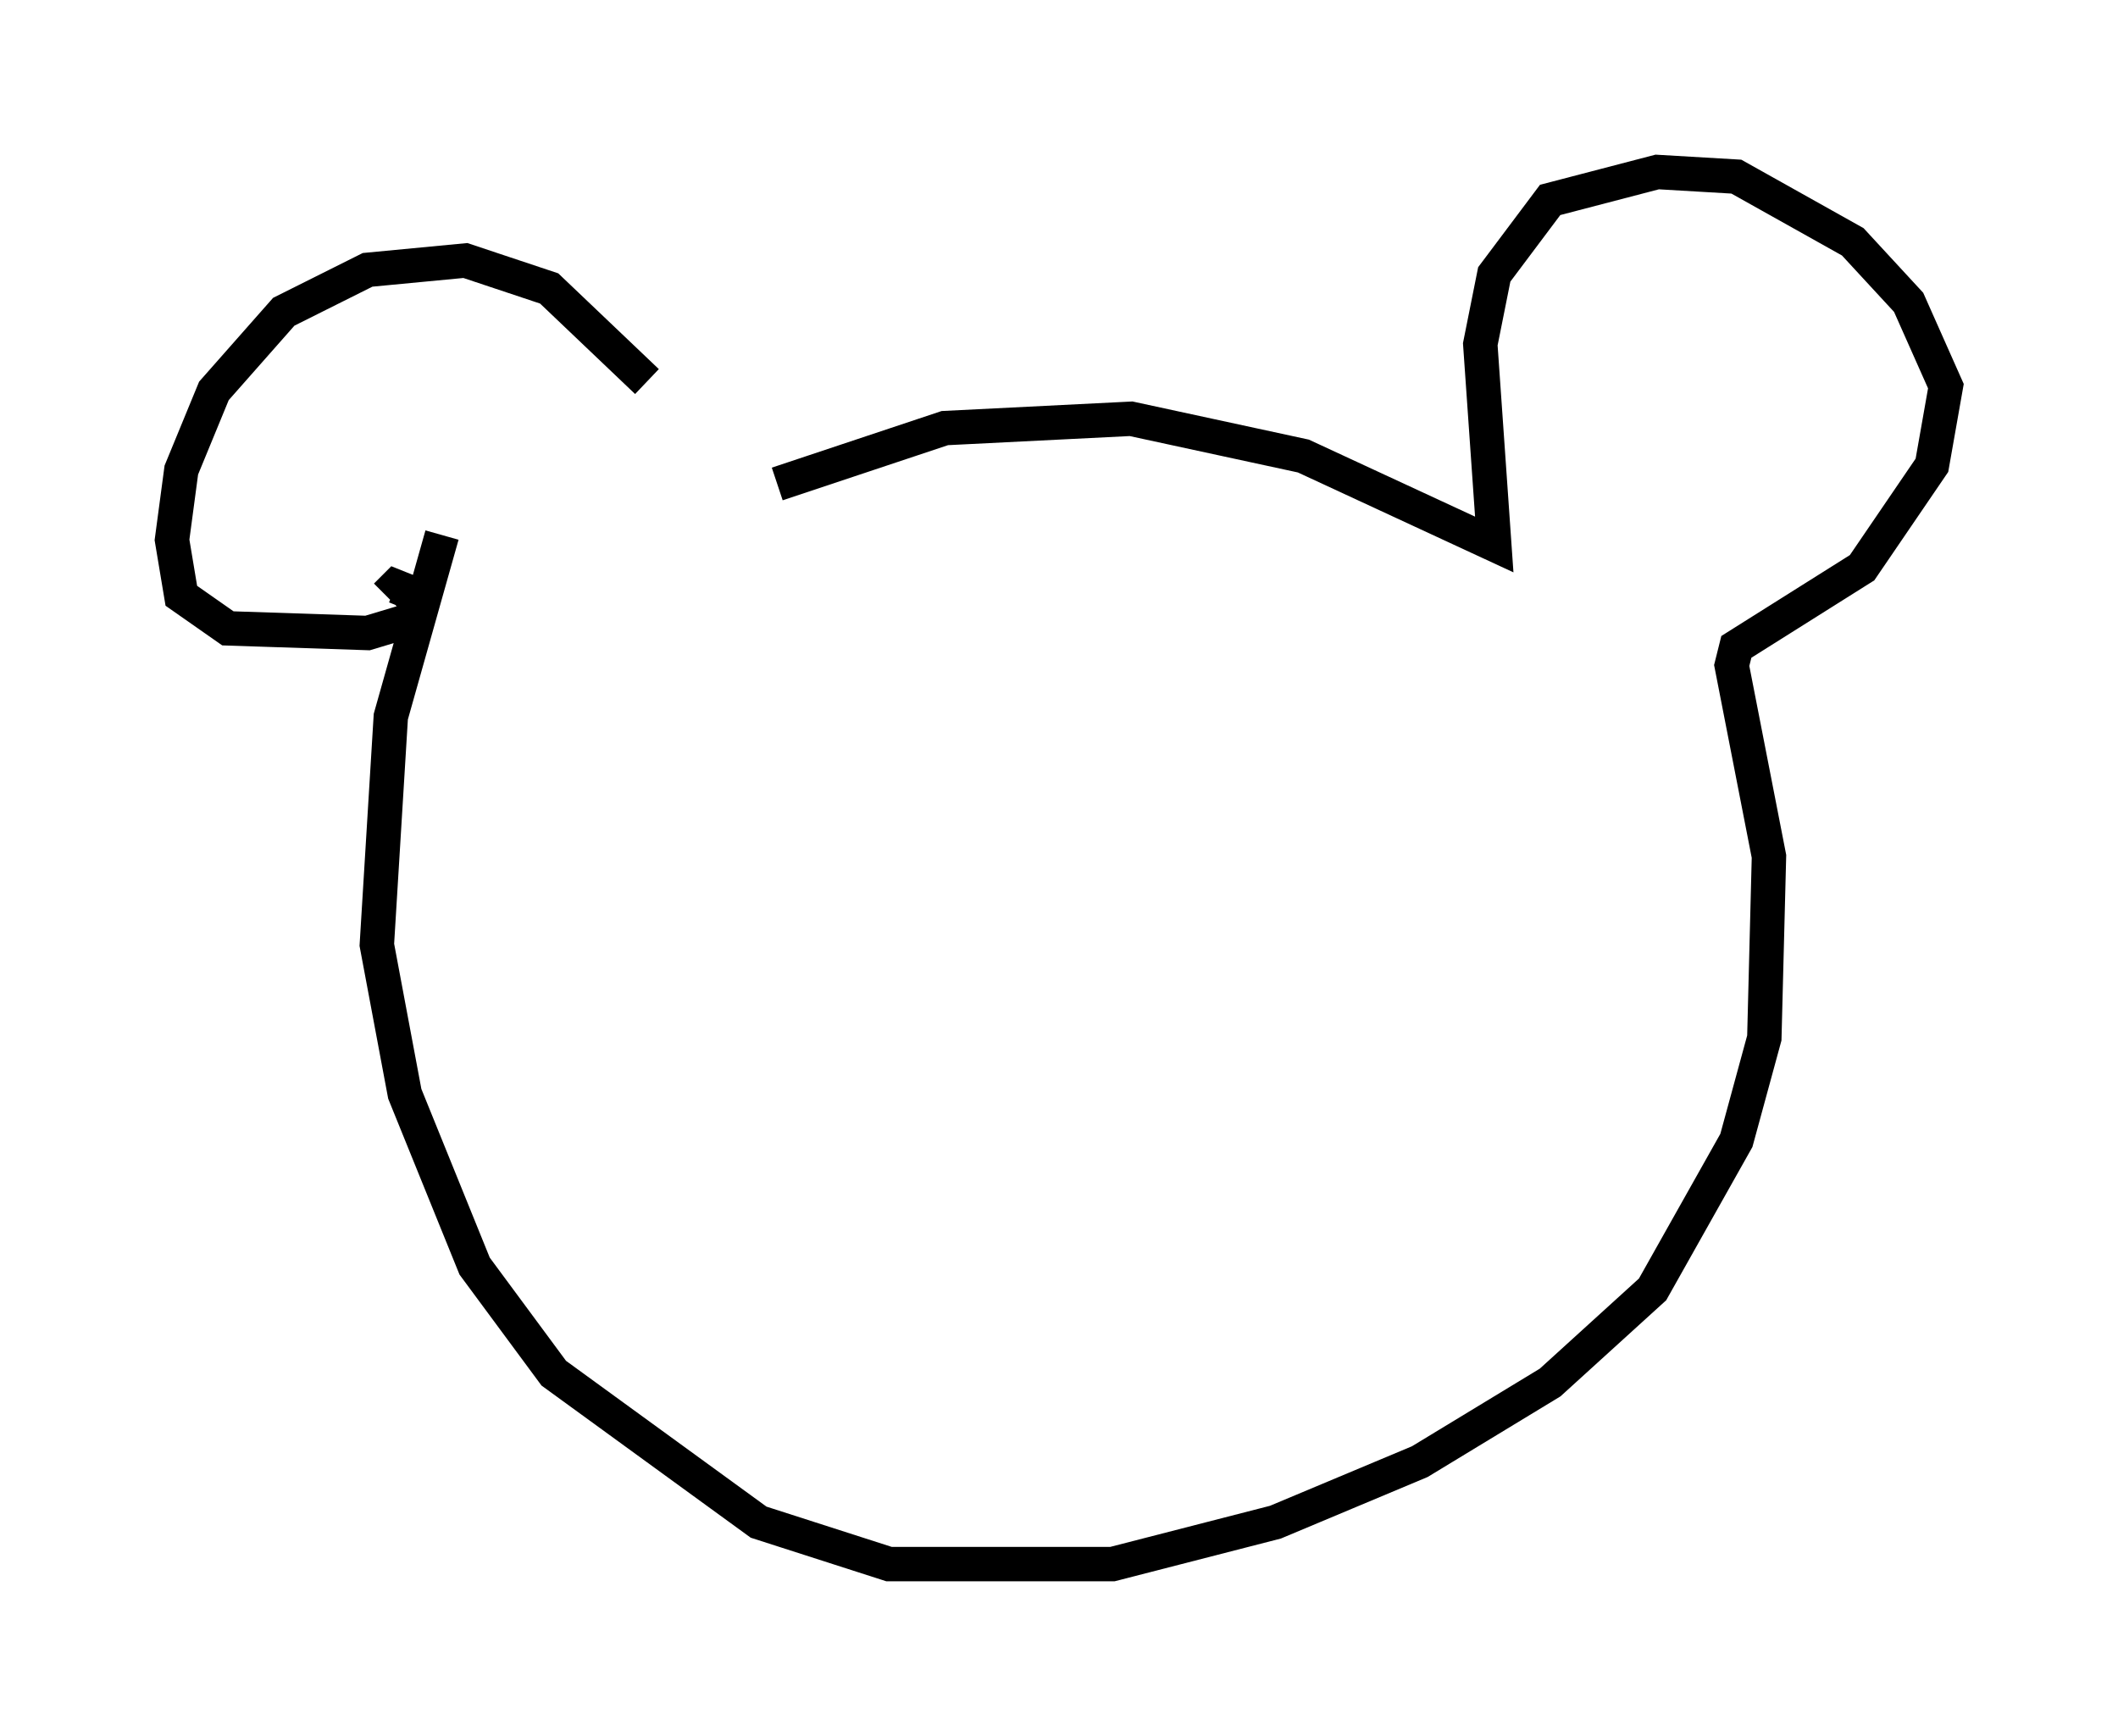 <?xml version="1.0" encoding="utf-8" ?>
<svg baseProfile="full" height="50.46" version="1.1" width="61.556" xmlns="http://www.w3.org/2000/svg" xmlns:ev="http://www.w3.org/2001/xml-events" xmlns:xlink="http://www.w3.org/1999/xlink"><defs /><rect fill="white" height="50.46" width="61.556" x="0" y="0" /><path d="M20.697, 14.607 m-1.894, -3.518 l-2.842, -2.706 -2.436, -0.812 l-2.842, 0.271 -2.436, 1.218 l-2.03, 2.3 -0.947, 2.3 l-0.271, 2.03 0.271, 1.624 l1.353, 0.947 4.059, 0.135 l1.353, -0.406 0.135, -0.677 l-0.677, -0.271 -0.271, 0.271 m11.367, -3.248 l4.871, -1.624 5.413, -0.271 l5.007, 1.083 5.548, 2.571 l-0.406, -5.819 0.406, -2.03 l1.624, -2.165 3.112, -0.812 l2.3, 0.135 3.383, 1.894 l1.624, 1.759 1.083, 2.436 l-0.406, 2.3 -2.03, 2.977 l-3.654, 2.3 -0.135, 0.541 l1.083, 5.548 -0.135, 5.277 l-0.812, 2.977 -2.436, 4.33 l-2.977, 2.706 -3.789, 2.3 l-4.195, 1.759 -4.736, 1.218 l-6.495, 0.0 -3.789, -1.218 l-5.954, -4.33 -2.3, -3.112 l-2.03, -5.007 -0.812, -4.33 l0.406, -6.631 1.488, -5.277 " fill="none" stroke="black" stroke-width="1" /></svg>